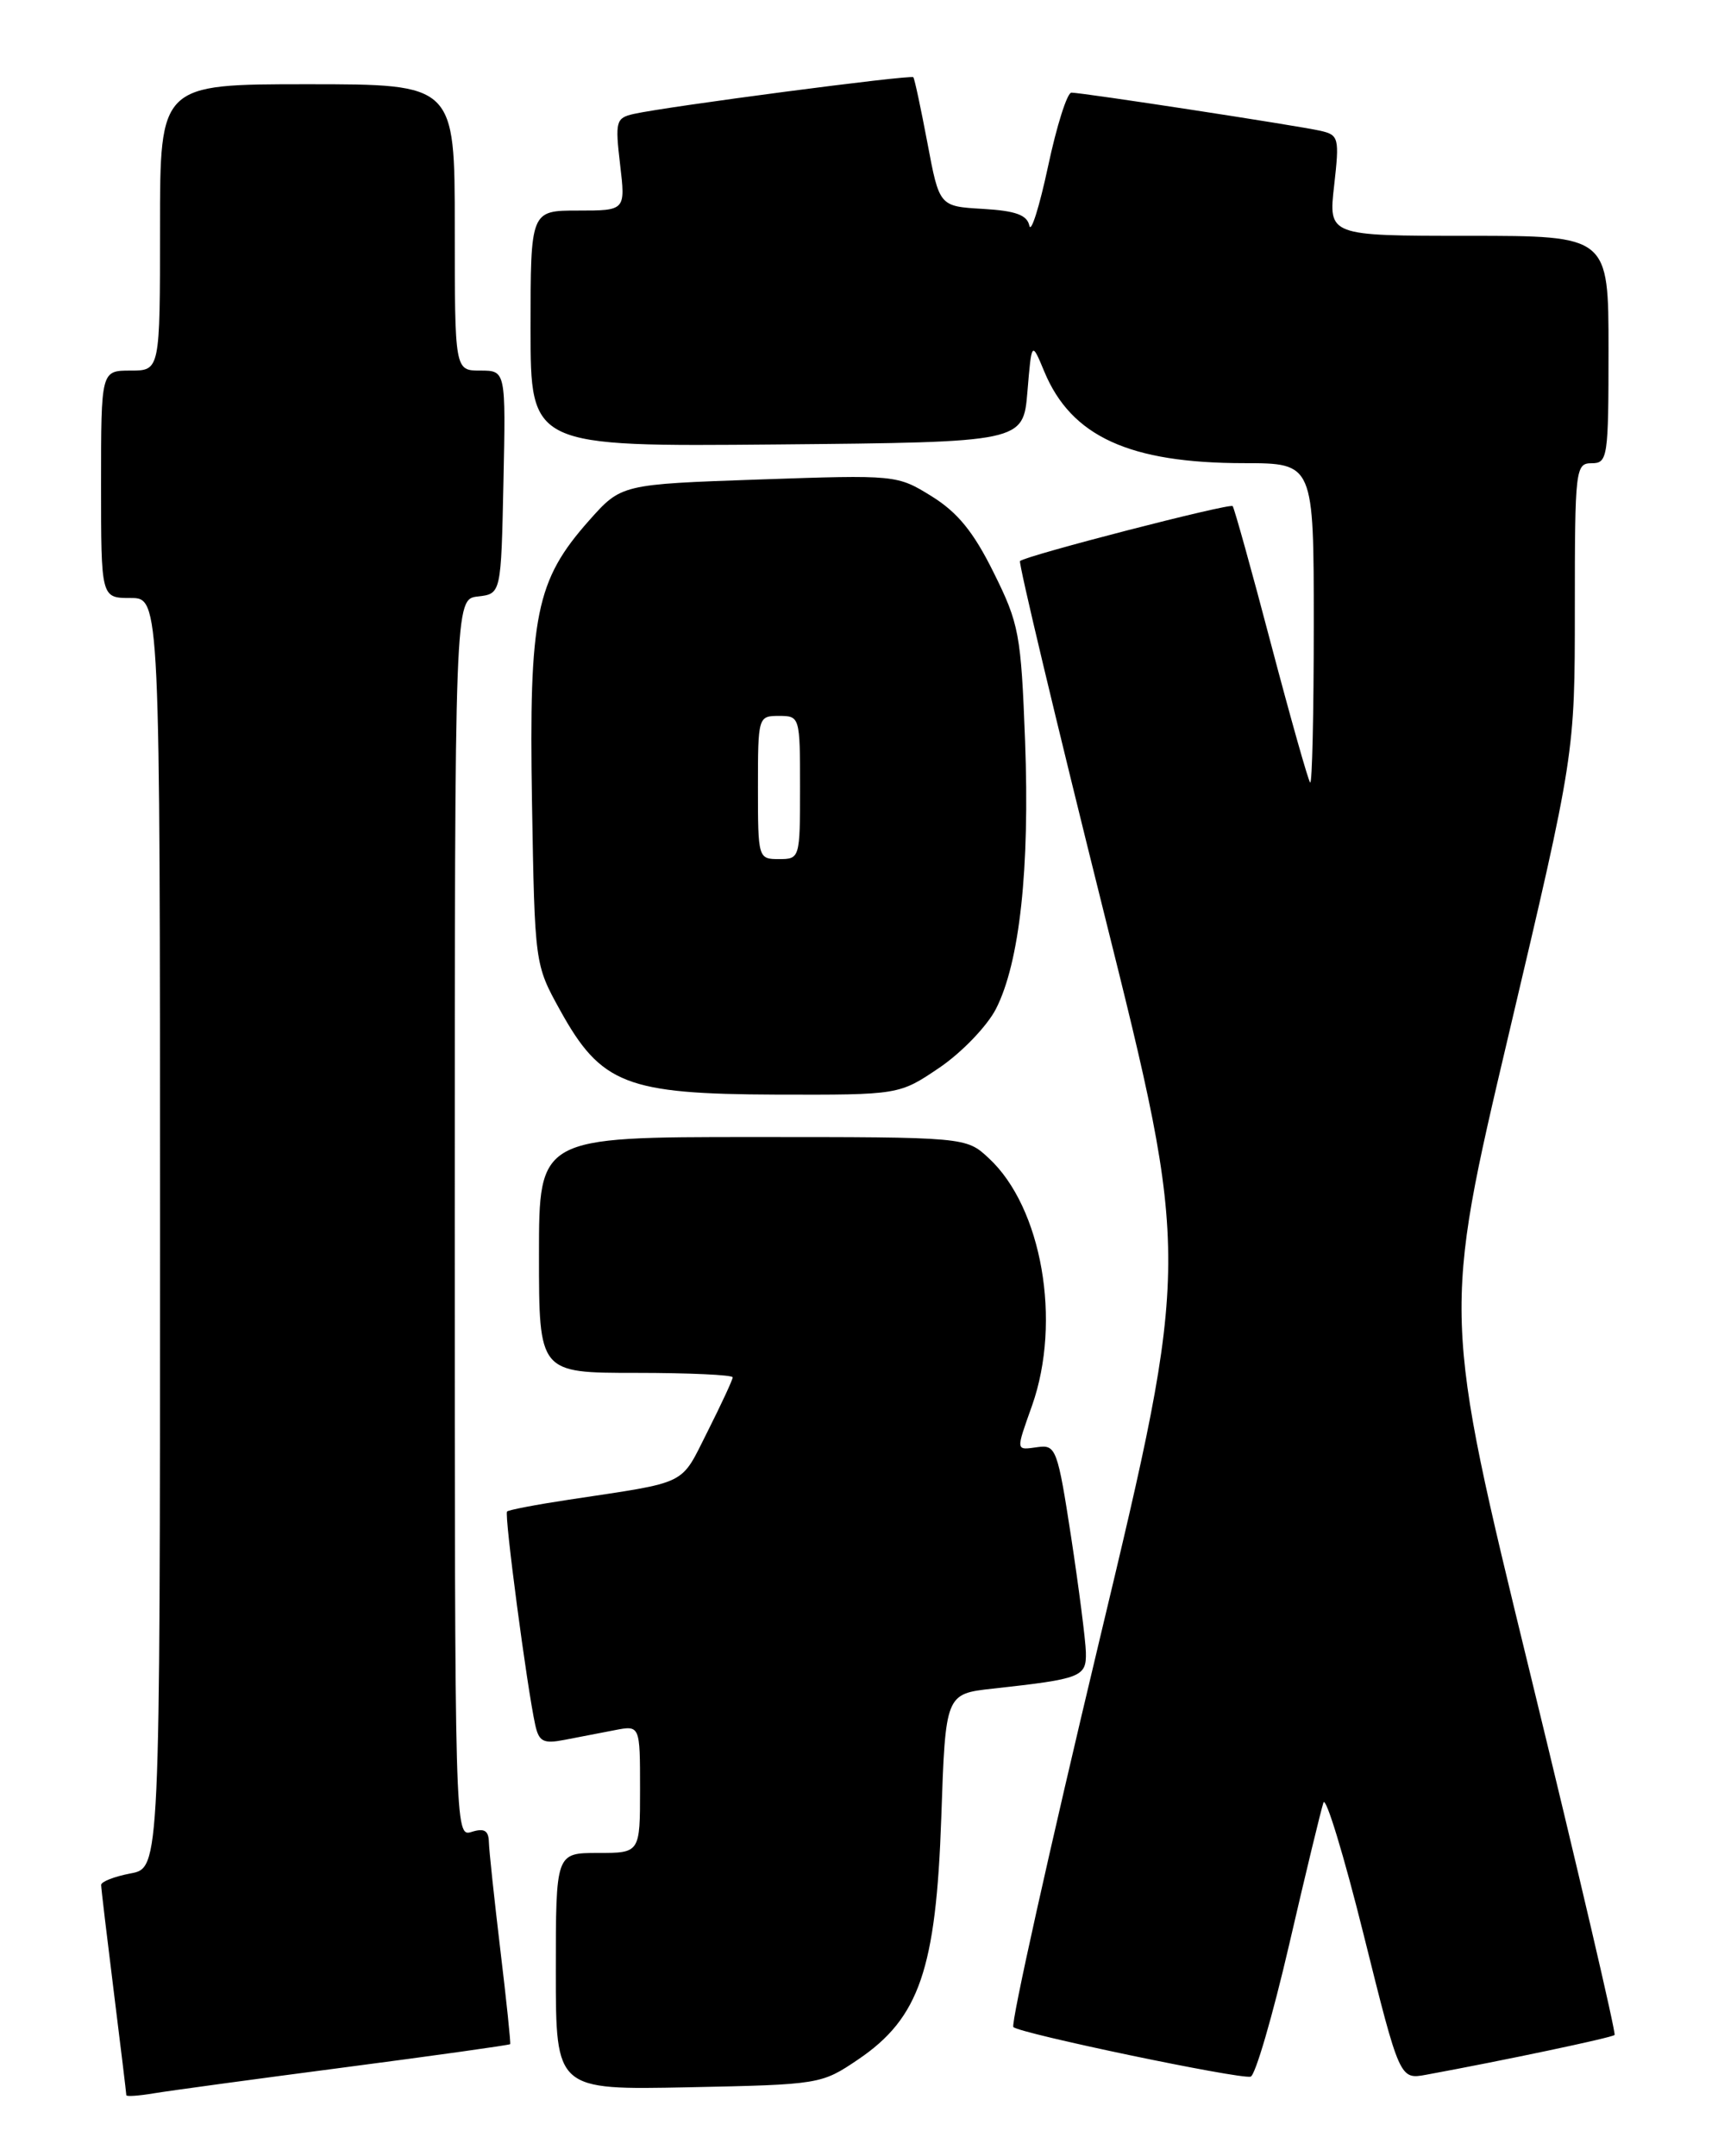 <?xml version="1.0" encoding="UTF-8" standalone="no"?>
<!DOCTYPE svg PUBLIC "-//W3C//DTD SVG 1.1//EN" "http://www.w3.org/Graphics/SVG/1.1/DTD/svg11.dtd" >
<svg xmlns="http://www.w3.org/2000/svg" xmlns:xlink="http://www.w3.org/1999/xlink" version="1.1" viewBox="0 0 204 256">
 <g >
 <path fill="currentColor"
d=" M 40.97 245.45 C 51.67 244.05 60.50 242.81 60.58 242.70 C 60.66 242.59 60.14 237.55 59.41 231.50 C 58.69 225.45 58.07 219.68 58.05 218.68 C 58.01 217.33 57.49 217.03 56.00 217.50 C 54.01 218.13 54.00 217.68 54.00 144.63 C 54.00 71.13 54.00 71.13 56.75 70.82 C 59.50 70.50 59.50 70.50 59.78 57.25 C 60.06 44.00 60.06 44.00 57.03 44.00 C 54.00 44.00 54.00 44.00 54.00 27.00 C 54.00 10.00 54.00 10.00 36.50 10.00 C 19.00 10.00 19.00 10.00 19.00 27.00 C 19.00 44.00 19.00 44.00 15.50 44.00 C 12.00 44.00 12.00 44.00 12.00 57.50 C 12.00 71.00 12.00 71.00 15.50 71.00 C 19.00 71.00 19.00 71.00 19.00 146.39 C 19.00 221.78 19.00 221.78 15.50 222.43 C 13.57 222.80 12.00 223.41 12.01 223.80 C 12.01 224.18 12.69 229.88 13.51 236.46 C 14.33 243.04 15.00 248.57 15.00 248.76 C 15.00 248.94 16.46 248.84 18.25 248.54 C 20.04 248.24 30.26 246.85 40.97 245.45 Z  M 101.91 244.51 C 109.16 239.60 111.15 233.79 111.77 215.81 C 112.27 201.11 112.27 201.11 117.88 200.49 C 128.42 199.33 129.01 199.11 128.94 196.17 C 128.90 194.70 128.11 188.55 127.19 182.50 C 125.59 172.08 125.38 171.52 123.25 171.81 C 120.57 172.18 120.60 172.38 122.55 166.88 C 126.08 156.87 123.72 143.35 117.41 137.51 C 114.71 135.00 114.71 135.00 89.35 135.00 C 64.00 135.00 64.00 135.00 64.00 149.00 C 64.00 163.00 64.00 163.00 75.50 163.00 C 81.83 163.00 87.00 163.24 87.00 163.53 C 87.00 163.82 85.65 166.72 84.01 169.98 C 80.73 176.47 81.93 175.88 67.53 178.06 C 63.69 178.64 60.40 179.27 60.21 179.46 C 59.86 179.81 62.57 200.32 63.56 204.82 C 64.00 206.79 64.53 207.06 67.04 206.57 C 68.67 206.26 71.35 205.74 73.00 205.42 C 76.00 204.84 76.00 204.84 76.00 212.42 C 76.00 220.00 76.00 220.00 71.00 220.00 C 66.00 220.00 66.00 220.00 66.00 234.07 C 66.00 248.14 66.00 248.14 81.75 247.82 C 97.35 247.50 97.54 247.47 101.91 244.51 Z  M 153.07 230.92 C 155.03 222.44 156.87 214.84 157.15 214.02 C 157.42 213.21 159.58 220.28 161.93 229.73 C 166.21 246.91 166.21 246.91 169.36 246.33 C 178.50 244.65 191.41 241.93 191.72 241.61 C 191.91 241.42 187.40 222.10 181.69 198.67 C 171.30 156.09 171.30 156.09 179.15 122.81 C 187.00 89.52 187.00 89.52 187.00 72.26 C 187.00 55.67 187.08 55.00 189.00 55.00 C 190.90 55.00 191.00 54.33 191.00 41.50 C 191.00 28.00 191.00 28.00 174.37 28.00 C 157.74 28.00 157.74 28.00 158.42 22.03 C 159.06 16.37 158.97 16.03 156.80 15.53 C 154.11 14.92 128.56 11.00 127.22 11.00 C 126.72 11.00 125.47 14.94 124.45 19.75 C 123.42 24.56 122.42 27.74 122.23 26.80 C 121.96 25.52 120.61 25.03 116.70 24.80 C 111.54 24.50 111.54 24.50 110.13 17.00 C 109.35 12.88 108.60 9.35 108.45 9.17 C 108.17 8.84 79.21 12.64 75.24 13.53 C 73.14 14.01 73.03 14.40 73.63 19.52 C 74.28 25.00 74.28 25.00 68.64 25.00 C 63.00 25.00 63.00 25.00 63.00 39.02 C 63.00 53.03 63.00 53.03 92.25 52.77 C 121.50 52.50 121.50 52.50 122.00 46.50 C 122.50 40.50 122.50 40.50 124.00 44.11 C 127.20 51.82 134.10 54.99 147.75 54.99 C 156.00 55.00 156.00 55.00 156.00 74.17 C 156.00 84.71 155.81 93.14 155.57 92.91 C 155.34 92.67 153.25 85.28 150.93 76.49 C 148.62 67.70 146.56 60.32 146.37 60.09 C 146.04 59.71 121.94 65.93 121.12 66.61 C 120.91 66.78 125.38 85.51 131.05 108.23 C 141.36 149.53 141.36 149.53 130.54 194.79 C 124.59 219.68 120.00 240.33 120.33 240.67 C 121.09 241.43 147.12 246.87 148.50 246.56 C 149.05 246.44 151.10 239.40 153.07 230.92 Z  M 111.57 126.75 C 114.20 124.96 117.21 121.83 118.26 119.79 C 121.08 114.27 122.29 103.15 121.72 87.98 C 121.24 75.28 121.01 74.06 117.99 67.98 C 115.60 63.15 113.72 60.85 110.64 58.93 C 106.52 56.38 106.42 56.37 90.13 56.93 C 73.77 57.50 73.77 57.50 69.94 61.81 C 63.63 68.93 62.80 73.04 63.17 95.24 C 63.50 114.50 63.50 114.50 66.50 119.93 C 71.36 128.73 74.35 129.90 92.14 129.96 C 106.77 130.00 106.77 130.00 111.57 126.75 Z  M 90.00 93.50 C 90.00 85.10 90.03 85.00 92.50 85.00 C 94.97 85.00 95.00 85.10 95.00 93.50 C 95.00 101.90 94.97 102.00 92.50 102.00 C 90.03 102.00 90.00 101.90 90.00 93.50 Z "/>
</g>
</svg>